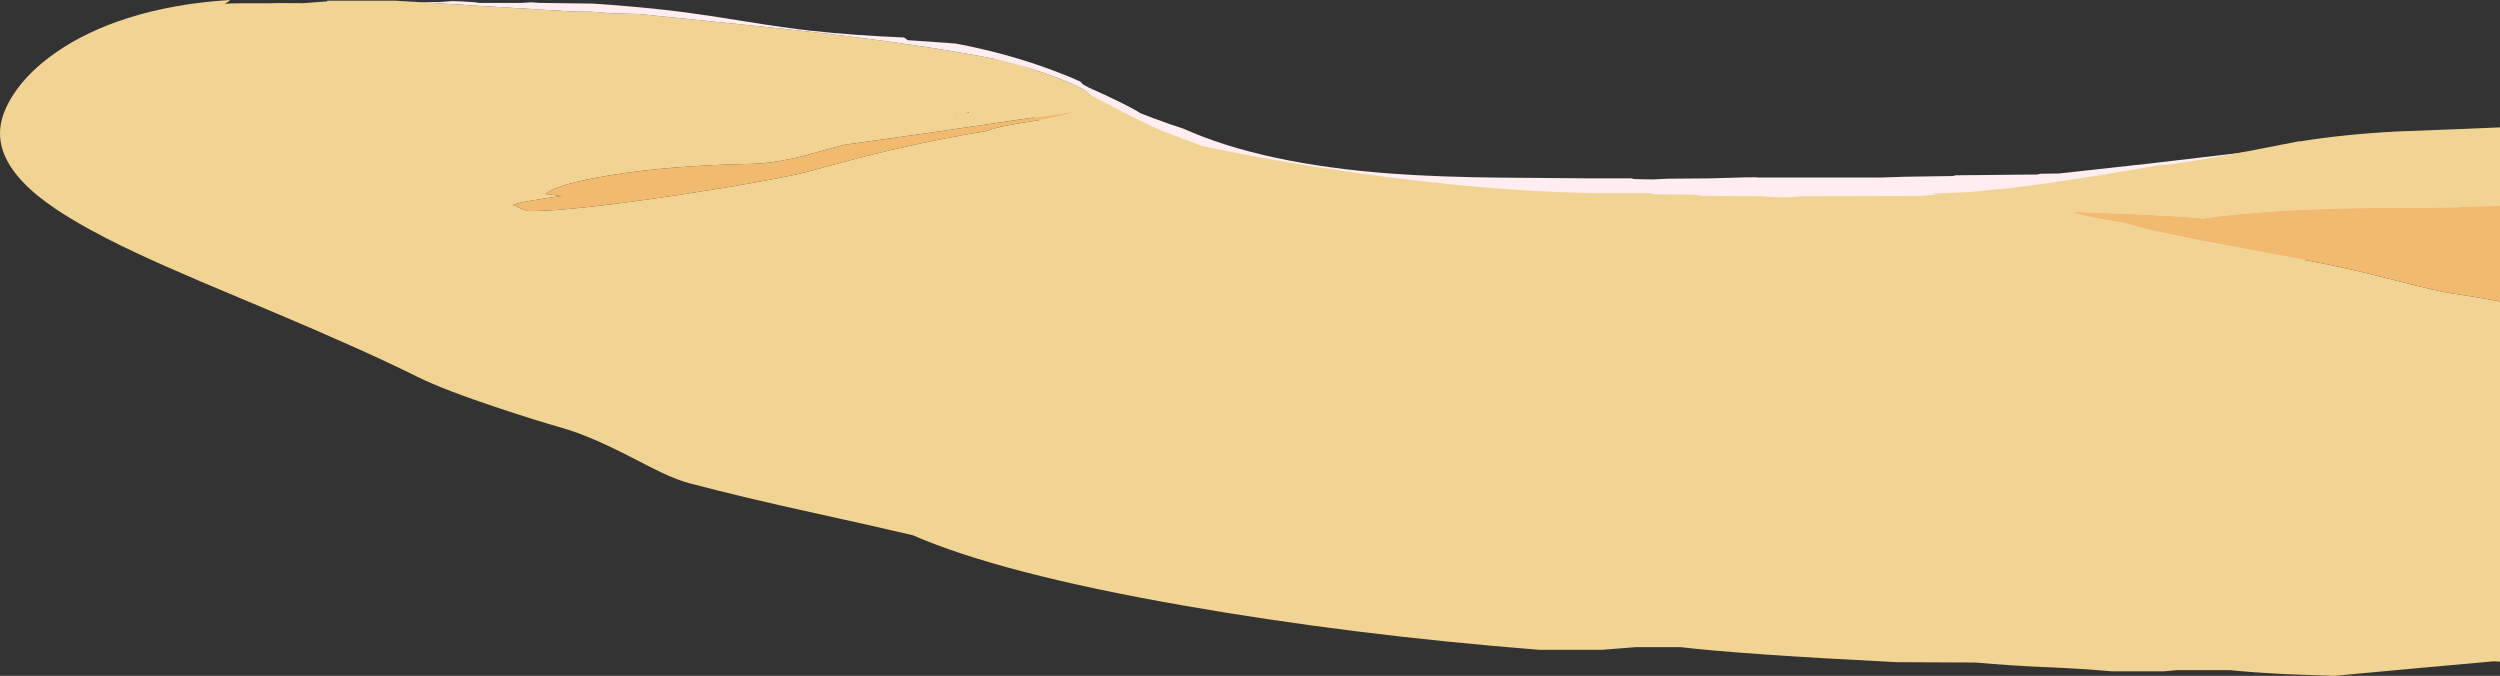 <?xml version="1.0" encoding="UTF-8" standalone="no"?>
<svg xmlns:ffdec="https://www.free-decompiler.com/flash" xmlns:xlink="http://www.w3.org/1999/xlink" ffdec:objectType="frame" height="732.4px" width="2709.1px" xmlns="http://www.w3.org/2000/svg">
  <rect width="100%" height="100%" fill="#333333" stroke="none"/>
  <g transform="matrix(1.0, 0.0, 0.0, 1.0, 0.0, 0.0)">
    <use ffdec:characterId="657" height="732.4" transform="matrix(1.0, 0.0, 0.0, 1.0, 0.0, 0.0)" width="2709.1" xlink:href="#shape0"/>
  </g>
  <defs>
    <g id="shape0" transform="matrix(1.0, 0.0, 0.0, 1.0, 0.0, 0.0)">
      <path d="M2647.2 157.55 L2708.05 157.95 2709.1 158.0 2709.1 269.85 2696.55 271.65 2692.15 271.6 Q2666.15 268.8 2621.75 271.85 L2573.8 276.15 2601.45 272.55 2611.3 271.25 2528.55 279.25 Q2457.4 285.7 2436.2 286.65 L2339.45 286.65 2333.7 285.45 2271.2 285.0 2231.9 282.9 2188.1 280.05 2098.55 279.65 2065.15 282.15 Q2054.4 282.15 2051.4 278.85 2050.5 277.85 2050.5 275.1 2050.5 274.2 2050.65 273.45 L1990.1 273.9 1982.65 275.1 1907.6 275.1 1881.65 273.5 1856.65 272.0 1692.45 271.2 Q1525.3 250.75 1468.6 240.15 1437.65 234.35 1405.0 225.9 1388.5 221.65 1331.55 205.8 1304.65 198.35 1266.9 185.8 1216.05 168.9 1174.8 151.95 1056.6 103.4 1056.6 71.35 1056.6 64.75 1080.7 64.3 1097.5 68.15 1107.0 71.25 1117.9 74.7 1204.1 110.3 1256.85 131.45 1282.3 139.4 1368.15 177.85 1508.1 188.15 1558.6 191.85 1626.85 192.5 L1720.95 193.25 1767.55 193.25 1771.25 194.05 1791.1 194.45 1790.55 194.45 1807.55 193.65 1854.15 193.25 1890.7 192.2 Q1903.7 191.9 1905.5 192.4 L2036.75 192.4 2059.75 191.7 2059.05 191.7 2059.4 191.6 2116.1 190.75 2119.4 189.95 2207.7 189.1 2211.0 188.3 2231.1 188.0 2327.65 177.4 2438.3 164.4 Q2490.1 158.35 2497.85 157.95 L2550.9 156.95 Q2554.6 156.75 2554.6 156.3 L2641.4 156.3 2647.2 157.55 M1501.05 212.0 L1501.9 212.4 1506.45 212.4 1501.05 212.0" fill="#ffedf0" fill-rule="evenodd" stroke="none"/>
      <path d="M1238.6 132.25 L1240.05 132.95 Q1247.85 136.75 1255.7 140.35 L1302.2 158.05 Q1357.7 170.0 1423.35 180.4 1596.5 207.75 1736.25 209.35 L1788.0 209.35 1792.95 210.55 1838.1 211.0 1843.05 212.2 1908.05 212.65 1918.45 213.4 1930.7 213.85 1943.45 213.4 1954.65 212.65 2079.65 212.3 2096.15 211.25 2100.2 211.0 Q2094.05 210.4 2094.05 209.75 L2116.55 208.9 2136.55 208.05 2138.65 207.8 2166.45 204.8 2169.3 204.9 2199.75 201.1 Q2253.05 194.0 2319.7 182.5 L2338.8 179.15 Q2359.3 178.35 2436.8 163.7 L2493.0 152.75 2490.8 153.45 Q2540.65 145.4 2596.9 142.5 L2666.75 139.8 2709.1 138.05 2709.1 223.2 2668.05 223.75 2664.75 224.6 2571.3 225.4 Q2496.0 225.85 2431.15 231.65 2404.25 234.05 2387.85 236.75 L2387.7 236.8 2380.75 236.15 2362.8 234.7 2315.25 232.15 2246.85 229.55 2246.85 229.95 Q2260.05 235.45 2303.65 241.8 L2302.7 241.65 Q2316.3 247.25 2387.15 261.05 L2510.45 284.2 Q2549.0 291.65 2598.05 304.4 2640.5 315.5 2657.5 318.0 2684.25 322.0 2709.1 326.6 L2709.1 717.0 2702.5 716.6 2620.65 723.95 2529.25 732.4 2479.0 730.6 2472.05 730.25 Q2436.7 728.4 2417.05 726.2 L2358.7 726.2 2345.1 727.45 2288.35 727.45 Q2254.25 724.45 2217.2 722.95 2180.2 721.45 2141.1 717.95 L2054.9 717.55 Q1886.9 709.05 1821.0 701.25 L1772.95 701.25 1736.25 704.15 1667.95 704.15 Q1465.35 688.2 1282.25 656.15 1084.35 621.5 989.25 580.05 946.4 569.95 885.95 556.7 805.0 539.0 747.05 523.65 734.45 520.3 717.3 512.3 708.9 508.35 684.95 495.95 639.35 472.35 610.3 464.05 579.35 455.2 540.5 442.25 480.5 422.3 452.75 408.55 394.4 379.5 294.1 337.3 L217.95 305.25 Q176.3 287.5 148.25 274.35 75.95 240.5 41.45 212.5 0.0 178.85 0.0 144.55 0.0 124.6 14.65 102.2 30.6 77.85 59.85 57.35 92.7 34.3 137.4 19.95 187.8 3.75 249.15 0.0 247.85 1.95 243.35 4.05 L253.5 3.65 Q262.5 3.45 280.9 3.55 296.0 3.65 300.5 3.3 317.4 3.3 328.4 3.45 L354.55 1.5 354.55 0.75 428.25 0.75 453.75 2.25 455.9 2.4 537.3 7.45 619.65 12.45 641.6 12.75 663.9 14.55 691.85 15.15 Q835.05 29.4 892.85 36.15 960.3 44.05 1014.4 52.65 L1015.1 52.65 1018.05 53.25 Q1043.9 57.35 1066.65 61.65 1102.55 68.35 1142.5 83.15 1174.95 95.2 1183.5 103.6 L1190.25 107.25 Q1195.55 109.9 1213.0 119.1 1227.9 126.95 1238.6 132.25 M1199.35 130.55 L1199.9 130.75 1199.5 130.5 1199.35 130.55 M1138.55 124.9 L1119.3 127.45 1007.7 143.85 915.1 156.9 898.8 161.25 871.9 168.65 Q839.2 177.05 814.85 177.55 725.35 179.3 660.15 190.1 603.75 199.45 591.1 210.35 593.6 210.15 599.1 211.25 L606.75 212.4 608.6 212.4 593.05 214.6 Q560.8 219.4 556.05 222.1 557.15 222.35 563.9 225.85 569.4 228.7 575.2 228.7 619.4 228.7 735.2 211.3 781.75 204.3 821.8 197.05 861.55 189.85 876.15 185.8 928.55 171.2 968.8 161.8 1020.45 149.8 1067.95 142.25 1070.9 141.15 1074.15 140.15 1084.95 136.85 1102.6 133.9 L1132.8 129.05 Q1150.1 125.95 1161.35 122.1 L1164.7 120.85 1138.55 124.9 M1047.2 122.35 L1047.95 122.15 1050.0 122.5 1049.5 122.4 1050.1 121.65 1047.2 122.35 M1036.55 126.2 L1035.65 126.5 1036.75 126.35 1037.85 126.2 1036.55 126.2" fill="#f1d494" fill-rule="evenodd" stroke="none"/>
      <path d="M2709.1 223.2 L2709.1 326.6 Q2684.25 322.0 2657.5 318.0 2640.5 315.5 2598.05 304.4 2549.0 291.65 2510.45 284.2 L2387.15 261.05 Q2316.3 247.25 2302.7 241.65 L2303.65 241.8 Q2260.05 235.45 2246.85 229.95 L2246.85 229.55 2315.25 232.15 2362.8 234.7 2380.75 236.15 2387.7 236.8 2387.85 236.75 Q2404.25 234.05 2431.15 231.65 2496.0 225.85 2571.3 225.4 L2664.75 224.6 2668.05 223.75 2709.1 223.2 M1138.55 124.9 L1164.7 120.85 1161.35 122.1 Q1150.1 125.95 1132.8 129.05 L1102.6 133.9 Q1084.95 136.85 1074.15 140.15 1070.9 141.15 1067.95 142.25 1020.45 149.8 968.8 161.8 928.55 171.2 876.15 185.8 861.55 189.85 821.8 197.05 781.75 204.3 735.2 211.3 619.4 228.7 575.2 228.7 569.4 228.7 563.9 225.85 557.15 222.35 556.05 222.1 560.8 219.4 593.05 214.6 L608.6 212.4 606.75 212.4 599.1 211.25 Q593.6 210.15 591.1 210.35 603.75 199.45 660.15 190.1 725.35 179.3 814.85 177.55 839.2 177.05 871.9 168.65 L898.8 161.25 915.1 156.9 1007.7 143.85 1119.3 127.45 1138.55 124.9" fill="#f1ba6e" fill-rule="evenodd" stroke="none"/>
      <path d="M455.9 2.4 L455.95 2.25 476.4 2.25 490.5 1.15 501.55 1.6 Q516.75 2.35 518.25 3.15 L565.5 3.15 575.4 2.5 585.15 3.15 642.35 3.9 Q696.4 7.45 740.7 13.15 763.15 16.0 809.65 23.55 850.25 30.1 879.3 33.35 923.2 38.2 979.65 40.65 981.7 41.8 983.4 43.5 L1035.4 47.15 Q1090.25 57.45 1139.25 75.6 1157.8 82.5 1170.8 88.4 L1173.35 91.35 1176.5 93.05 1179.4 94.7 Q1199.6 103.6 1216.65 112.15 1236.15 121.95 1236.15 123.55 1236.15 127.3 1235.8 127.3 L1233.95 128.35 1238.8 131.25 1238.6 132.25 Q1227.9 126.95 1213.0 119.1 1195.55 109.9 1190.25 107.25 L1183.5 103.6 Q1174.95 95.2 1142.5 83.15 1102.55 68.35 1066.65 61.65 1043.9 57.35 1018.05 53.25 L1015.1 52.65 1014.4 52.65 Q960.3 44.05 892.85 36.15 835.05 29.4 691.85 15.15 L663.9 14.55 641.6 12.75 619.65 12.45 537.3 7.45 455.9 2.4" fill="#ffedf0" fill-rule="evenodd" stroke="none"/>
      <path d="M1047.2 122.35 L1050.1 121.65 1049.5 122.4 1050.0 122.5 1047.95 122.15 1047.2 122.35 M1036.55 126.2 L1037.85 126.2 1036.75 126.35 1035.65 126.5 1036.55 126.2" fill="#f1a26c" fill-rule="evenodd" stroke="none"/>
    </g>
  </defs>
</svg>
